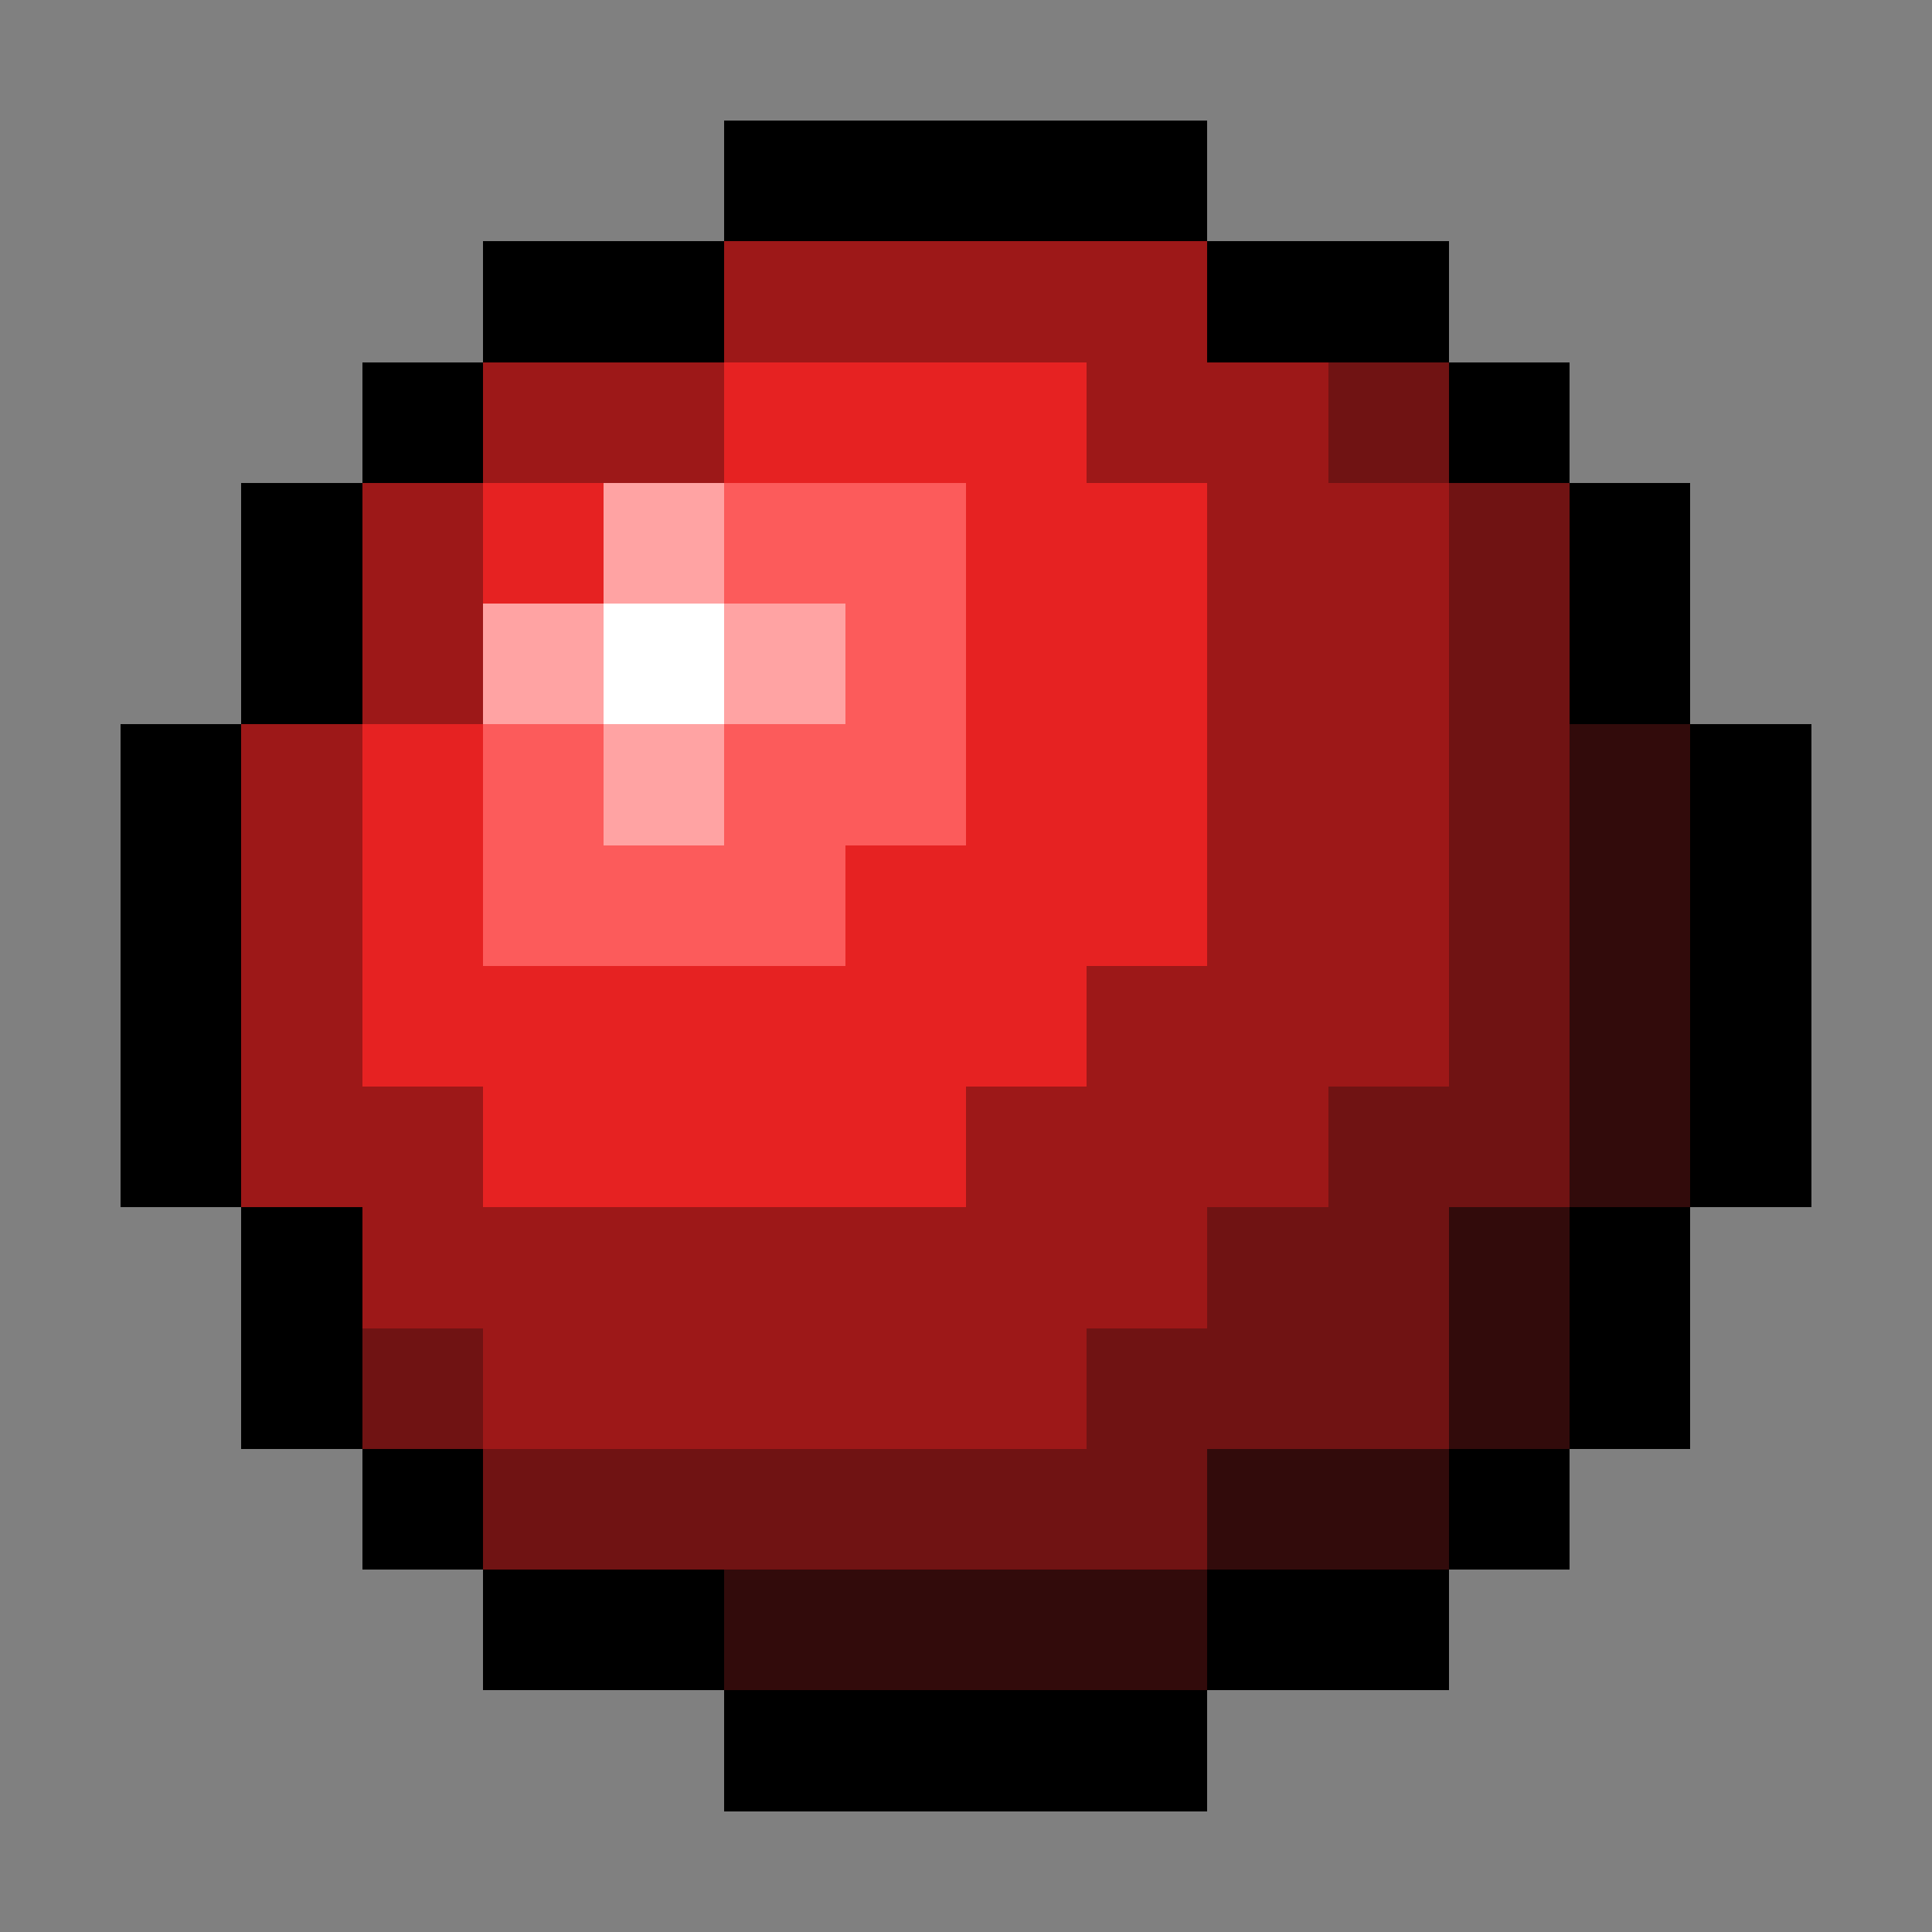 <svg xmlns="http://www.w3.org/2000/svg" viewBox="0 -0.5 16 16" shape-rendering="crispEdges">
<rect x="0" y="-0.5" width="16" height="16" fill="#808080" stroke="none"/>
<path stroke="#000000" d="M6 1h4M4 2h2M10 2h2M3 3h1M12 3h1M2 4h1M13 4h1M2 5h1M13 5h1M1 6h1M14 6h1M1 7h1M14 7h1M1 8h1M14 8h1M1 9h1M14 9h1M2 10h1M13 10h1M2 11h1M13 11h1M3 12h1M12 12h1M4 13h2M10 13h2M6 14h4" />
<path stroke="#9d1818" d="M6 2h4M4 3h2M9 3h2M3 4h1M10 4h2M3 5h1M10 5h2M2 6h1M10 6h2M2 7h1M10 7h2M2 8h1M9 8h3M2 9h2M8 9h3M3 10h7M4 11h5" />
<path stroke="#e62222" d="M6 3h3M4 4h1M8 4h2M8 5h2M3 6h1M8 6h2M3 7h1M7 7h3M3 8h6M4 9h4" />
<path stroke="#701313" d="M11 3h1M12 4h1M12 5h1M12 6h1M12 7h1M12 8h1M11 9h2M10 10h2M3 11h1M9 11h3M4 12h6" />
<path stroke="#ffa3a3" d="M5 4h1M4 5h1M6 5h1M5 6h1" />
<path stroke="#fc5b5b" d="M6 4h2M7 5h1M4 6h1M6 6h2M4 7h3" />
<path stroke="#ffffff" d="M5 5h1" />
<path stroke="#320b0b" d="M13 6h1M13 7h1M13 8h1M13 9h1M12 10h1M12 11h1M10 12h2M6 13h4" />
</svg>